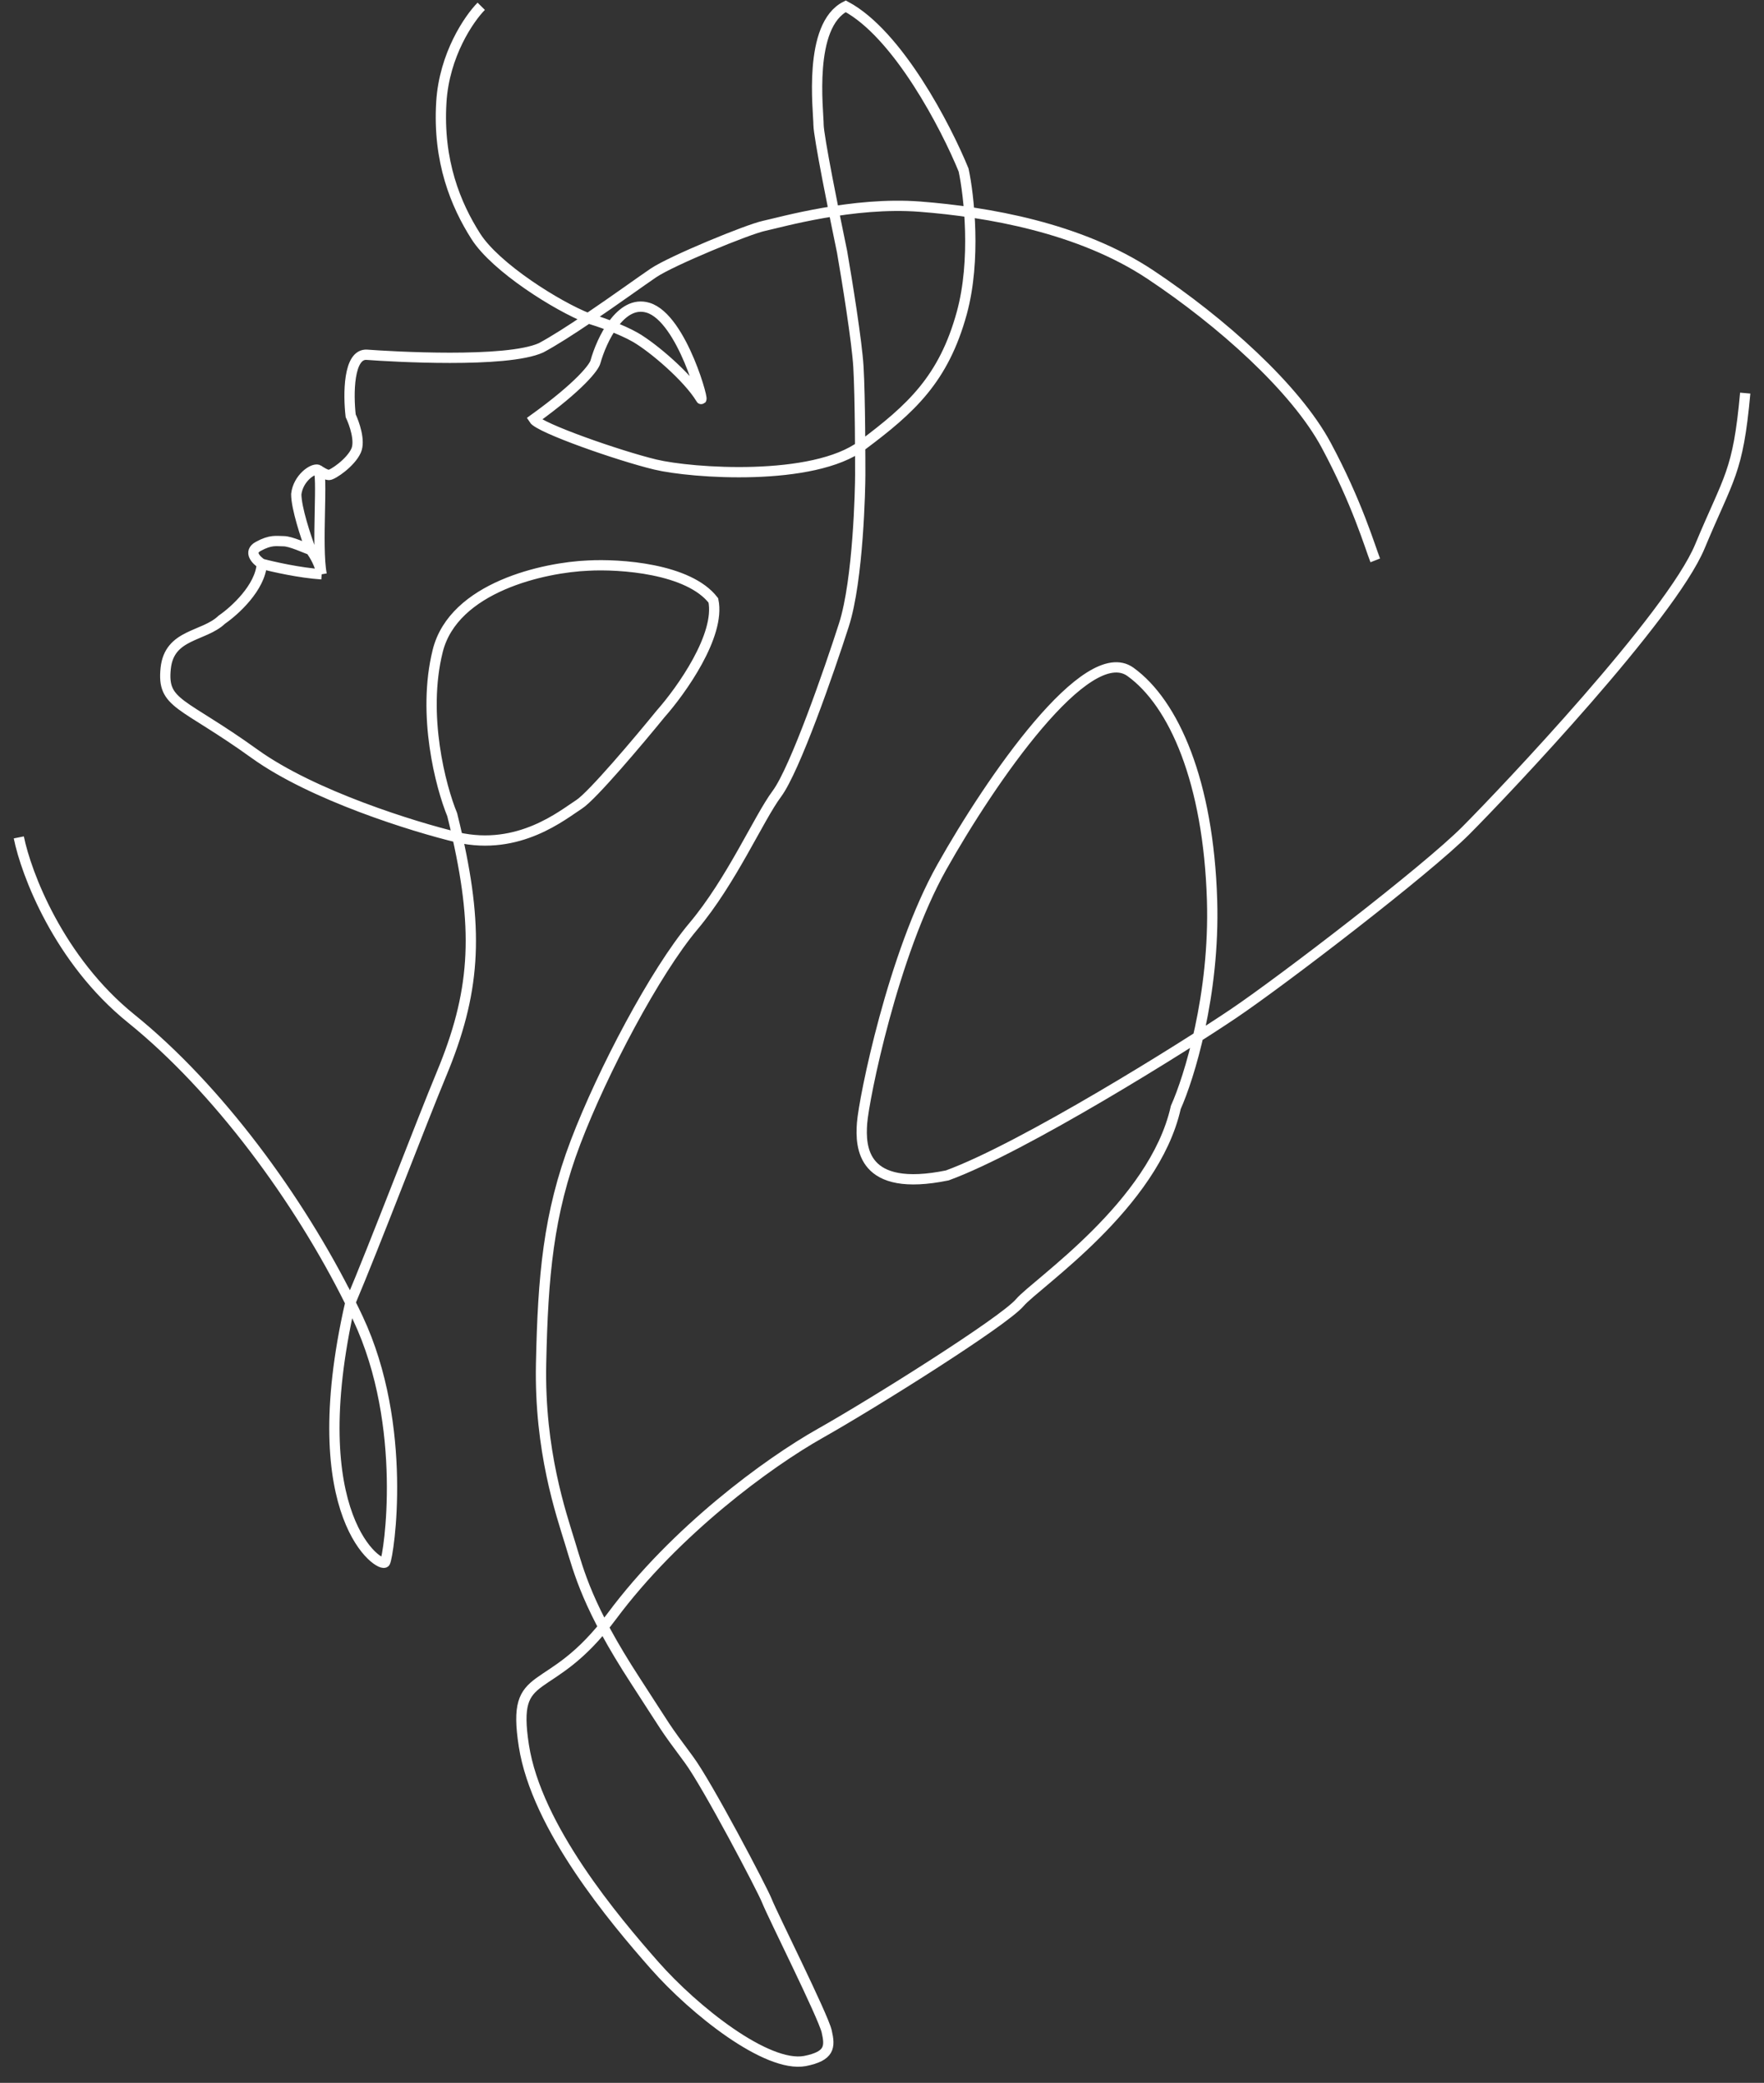 <svg width="83" height="98" viewBox="0 0 83 98" fill="none" xmlns="http://www.w3.org/2000/svg">
<rect x="0" y="0" width="83" height="98" fill="#333333" stroke="none"/>
<path d="M0.885 39.4C1.226 41.094 2.762 45.172 6.175 47.926C10.236 51.203 14.065 56.411 16.484 61.289M16.484 61.289C16.607 61.535 16.726 61.782 16.841 62.026C19.23 67.109 18.291 73.175 18.121 73.503C17.95 73.831 14.165 71.454 16.484 61.289ZM16.484 61.289C17.599 58.665 19.836 52.783 20.766 50.549C22.352 46.741 22.538 43.923 21.529 39.4M21.529 39.4C21.452 39.055 21.369 38.7 21.278 38.334C20.738 37.023 19.844 33.645 20.595 30.628C21.346 27.612 25.63 26.694 27.677 26.611C29.156 26.529 32.404 26.743 33.565 28.251C33.906 29.891 32.057 32.487 31.09 33.58C30.067 34.837 27.865 37.449 27.251 37.843C26.483 38.334 24.426 40.056 21.529 39.4ZM21.529 39.4C19.483 38.908 14.708 37.433 11.977 35.465C8.564 33.006 7.618 33.163 7.796 31.448C7.967 29.809 9.588 29.973 10.441 29.153C11.039 28.743 12.25 27.644 12.319 26.529M12.319 26.529C12.831 26.666 14.11 26.956 15.134 27.021M12.319 26.529C12.063 26.366 11.67 25.972 12.148 25.71C12.745 25.382 13.001 25.464 13.342 25.464C13.684 25.464 14.366 25.792 14.622 25.874M15.134 27.021C15.049 26.529 14.793 26.12 14.622 25.874M15.134 27.021C14.878 25.71 15.22 22.185 14.964 22.103M14.622 25.874C14.395 25.273 13.94 23.906 13.94 23.25C14.025 22.513 14.708 22.021 14.964 22.103M14.964 22.103C15.078 22.185 15.339 22.349 15.476 22.349C15.646 22.349 16.5 21.775 16.756 21.201C16.96 20.742 16.67 19.917 16.5 19.561C16.386 18.578 16.38 16.627 17.267 16.692C18.377 16.774 23.838 17.102 25.459 16.364C26.058 16.044 26.865 15.525 27.677 14.976M64.709 26.366C64.453 25.71 63.856 23.66 62.405 20.955C60.955 18.25 57.456 15.134 54.129 12.921C50.801 10.708 46.449 9.97 43.292 9.724C40.135 9.478 36.722 10.462 35.954 10.626C35.186 10.79 31.602 12.265 30.749 12.839C30.229 13.189 28.947 14.118 27.677 14.976M22.643 0.296C22.074 0.87 20.902 2.575 20.766 4.805C20.595 7.592 21.448 9.642 22.387 11.117C23.326 12.593 26.227 14.408 27.677 14.976M27.677 14.976C28.133 15.111 29.213 15.479 29.896 15.872C30.749 16.364 32.37 17.758 32.968 18.741C33.224 19.233 32.114 14.97 30.493 14.479C29.196 14.085 28.303 16.009 28.019 17.02C27.962 17.266 27.302 18.151 25.118 19.725C25.374 20.135 29.128 21.447 30.834 21.857C32.541 22.267 38.258 22.677 40.562 20.955C42.866 19.233 44.401 17.84 45.255 14.725C45.937 12.232 45.596 9.205 45.34 8.002C44.515 5.98 42.251 1.608 39.794 0.296C38.002 1.198 38.514 5.215 38.514 5.871C38.514 6.395 39.253 10.079 39.623 11.855C39.851 13.167 40.323 16.085 40.391 17.266C40.476 18.741 40.476 21.775 40.476 22.349C40.476 22.922 40.391 27.267 39.709 29.399C39.026 31.53 37.405 36.203 36.551 37.351C35.698 38.498 34.418 41.45 32.626 43.581C30.834 45.712 28.36 50.385 27.08 53.746C25.8 57.108 25.544 60.059 25.459 64.158C25.374 68.257 26.398 71.208 26.824 72.602C27.251 73.995 27.65 75.626 29.896 79.078C31.489 81.527 31.152 81.091 32.413 82.79C33.281 83.959 35.877 88.905 36.082 89.43C36.338 90.086 38.727 94.841 38.898 95.579C39.069 96.316 39.04 96.74 37.874 96.973C36.082 97.301 32.669 94.595 30.792 92.464C28.915 90.332 25.246 85.987 24.648 82.134C24.051 78.281 25.8 80.062 28.787 76.045C31.773 72.028 36.125 68.831 38.599 67.437C41.074 66.043 47.217 62.19 47.985 61.288C48.753 60.387 54.299 56.698 55.323 52.107C55.949 50.713 57.166 46.811 57.03 42.351C56.859 36.777 55.238 33.088 53.19 31.612C51.142 30.137 46.62 36.695 44.316 40.794C42.012 44.893 40.647 51.697 40.562 52.845C40.476 53.992 40.562 56.124 44.572 55.304C48.156 53.992 55.75 49.238 58.054 47.68C60.358 46.122 67.098 40.958 68.976 39.072C70.853 37.187 78.618 28.989 79.983 25.71C81.348 22.43 81.775 22.267 82.116 18.496" stroke="white" stroke-width="0.484"/>
</svg>

